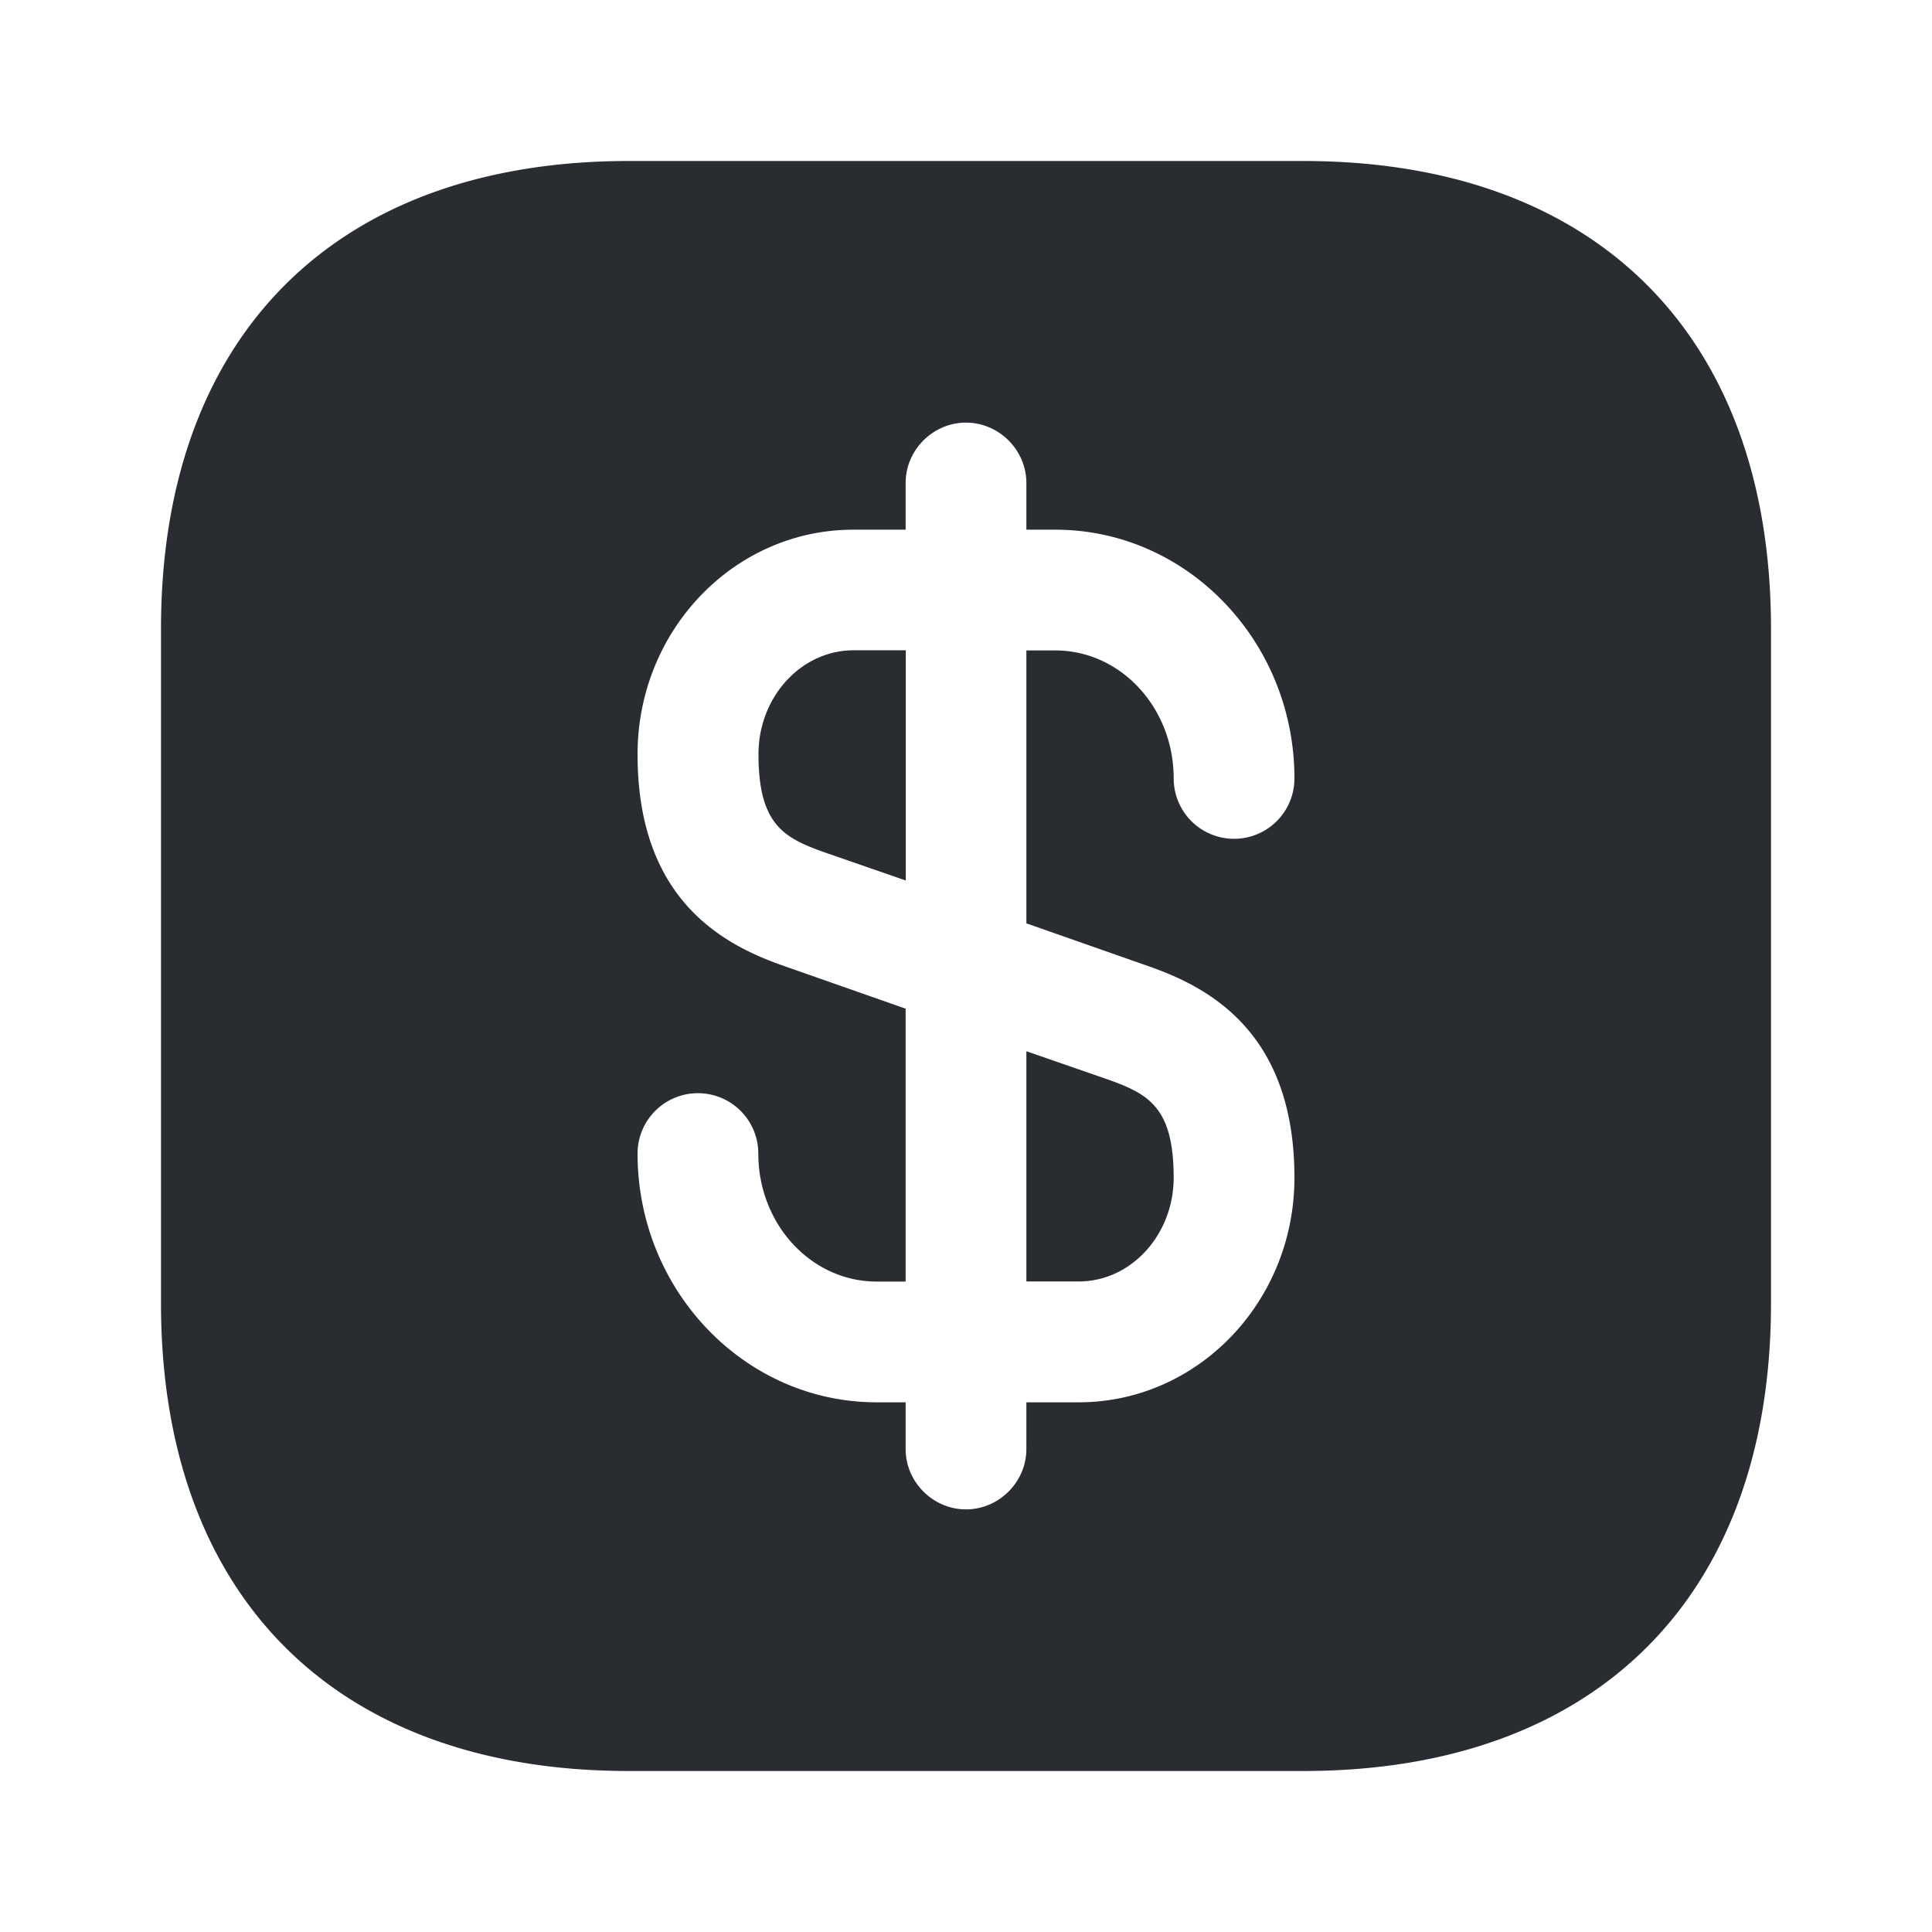 <svg xmlns="http://www.w3.org/2000/svg" fill="none" viewBox="0 0 24 24"><path fill="#292D32" d="M11.252 8.078v2.86l-1.01-.35c-.51-.18-.82-.35-.82-1.22 0-.71.53-1.29 1.18-1.29zm3.328 6.551c0 .71-.53 1.29-1.18 1.29h-.65v-2.86l1.01.35c.51.18.82.35.82 1.22"/><path fill="#292D32" d="M16.19 2H7.81C4.17 2 2 4.17 2 7.81v8.38C2 19.83 4.17 22 7.81 22h8.38c3.64 0 5.81-2.17 5.81-5.81V7.81C22 4.17 19.83 2 16.19 2m-1.93 10c.78.27 1.82.84 1.82 2.63 0 1.54-1.2 2.79-2.68 2.79h-.65V18c0 .41-.34.75-.75.75s-.75-.34-.75-.75v-.58h-.36c-1.64 0-2.97-1.39-2.97-3.09a.749.749 0 1 1 1.5 0c0 .88.66 1.59 1.47 1.59h.36v-3.39L9.74 12c-.78-.27-1.82-.84-1.82-2.63 0-1.54 1.2-2.79 2.68-2.79h.65V6c0-.41.34-.75.75-.75s.75.34.75.75v.58h.36c1.64 0 2.97 1.39 2.97 3.09a.749.749 0 1 1-1.5 0c0-.88-.66-1.59-1.47-1.59h-.36v3.39z"/></svg>